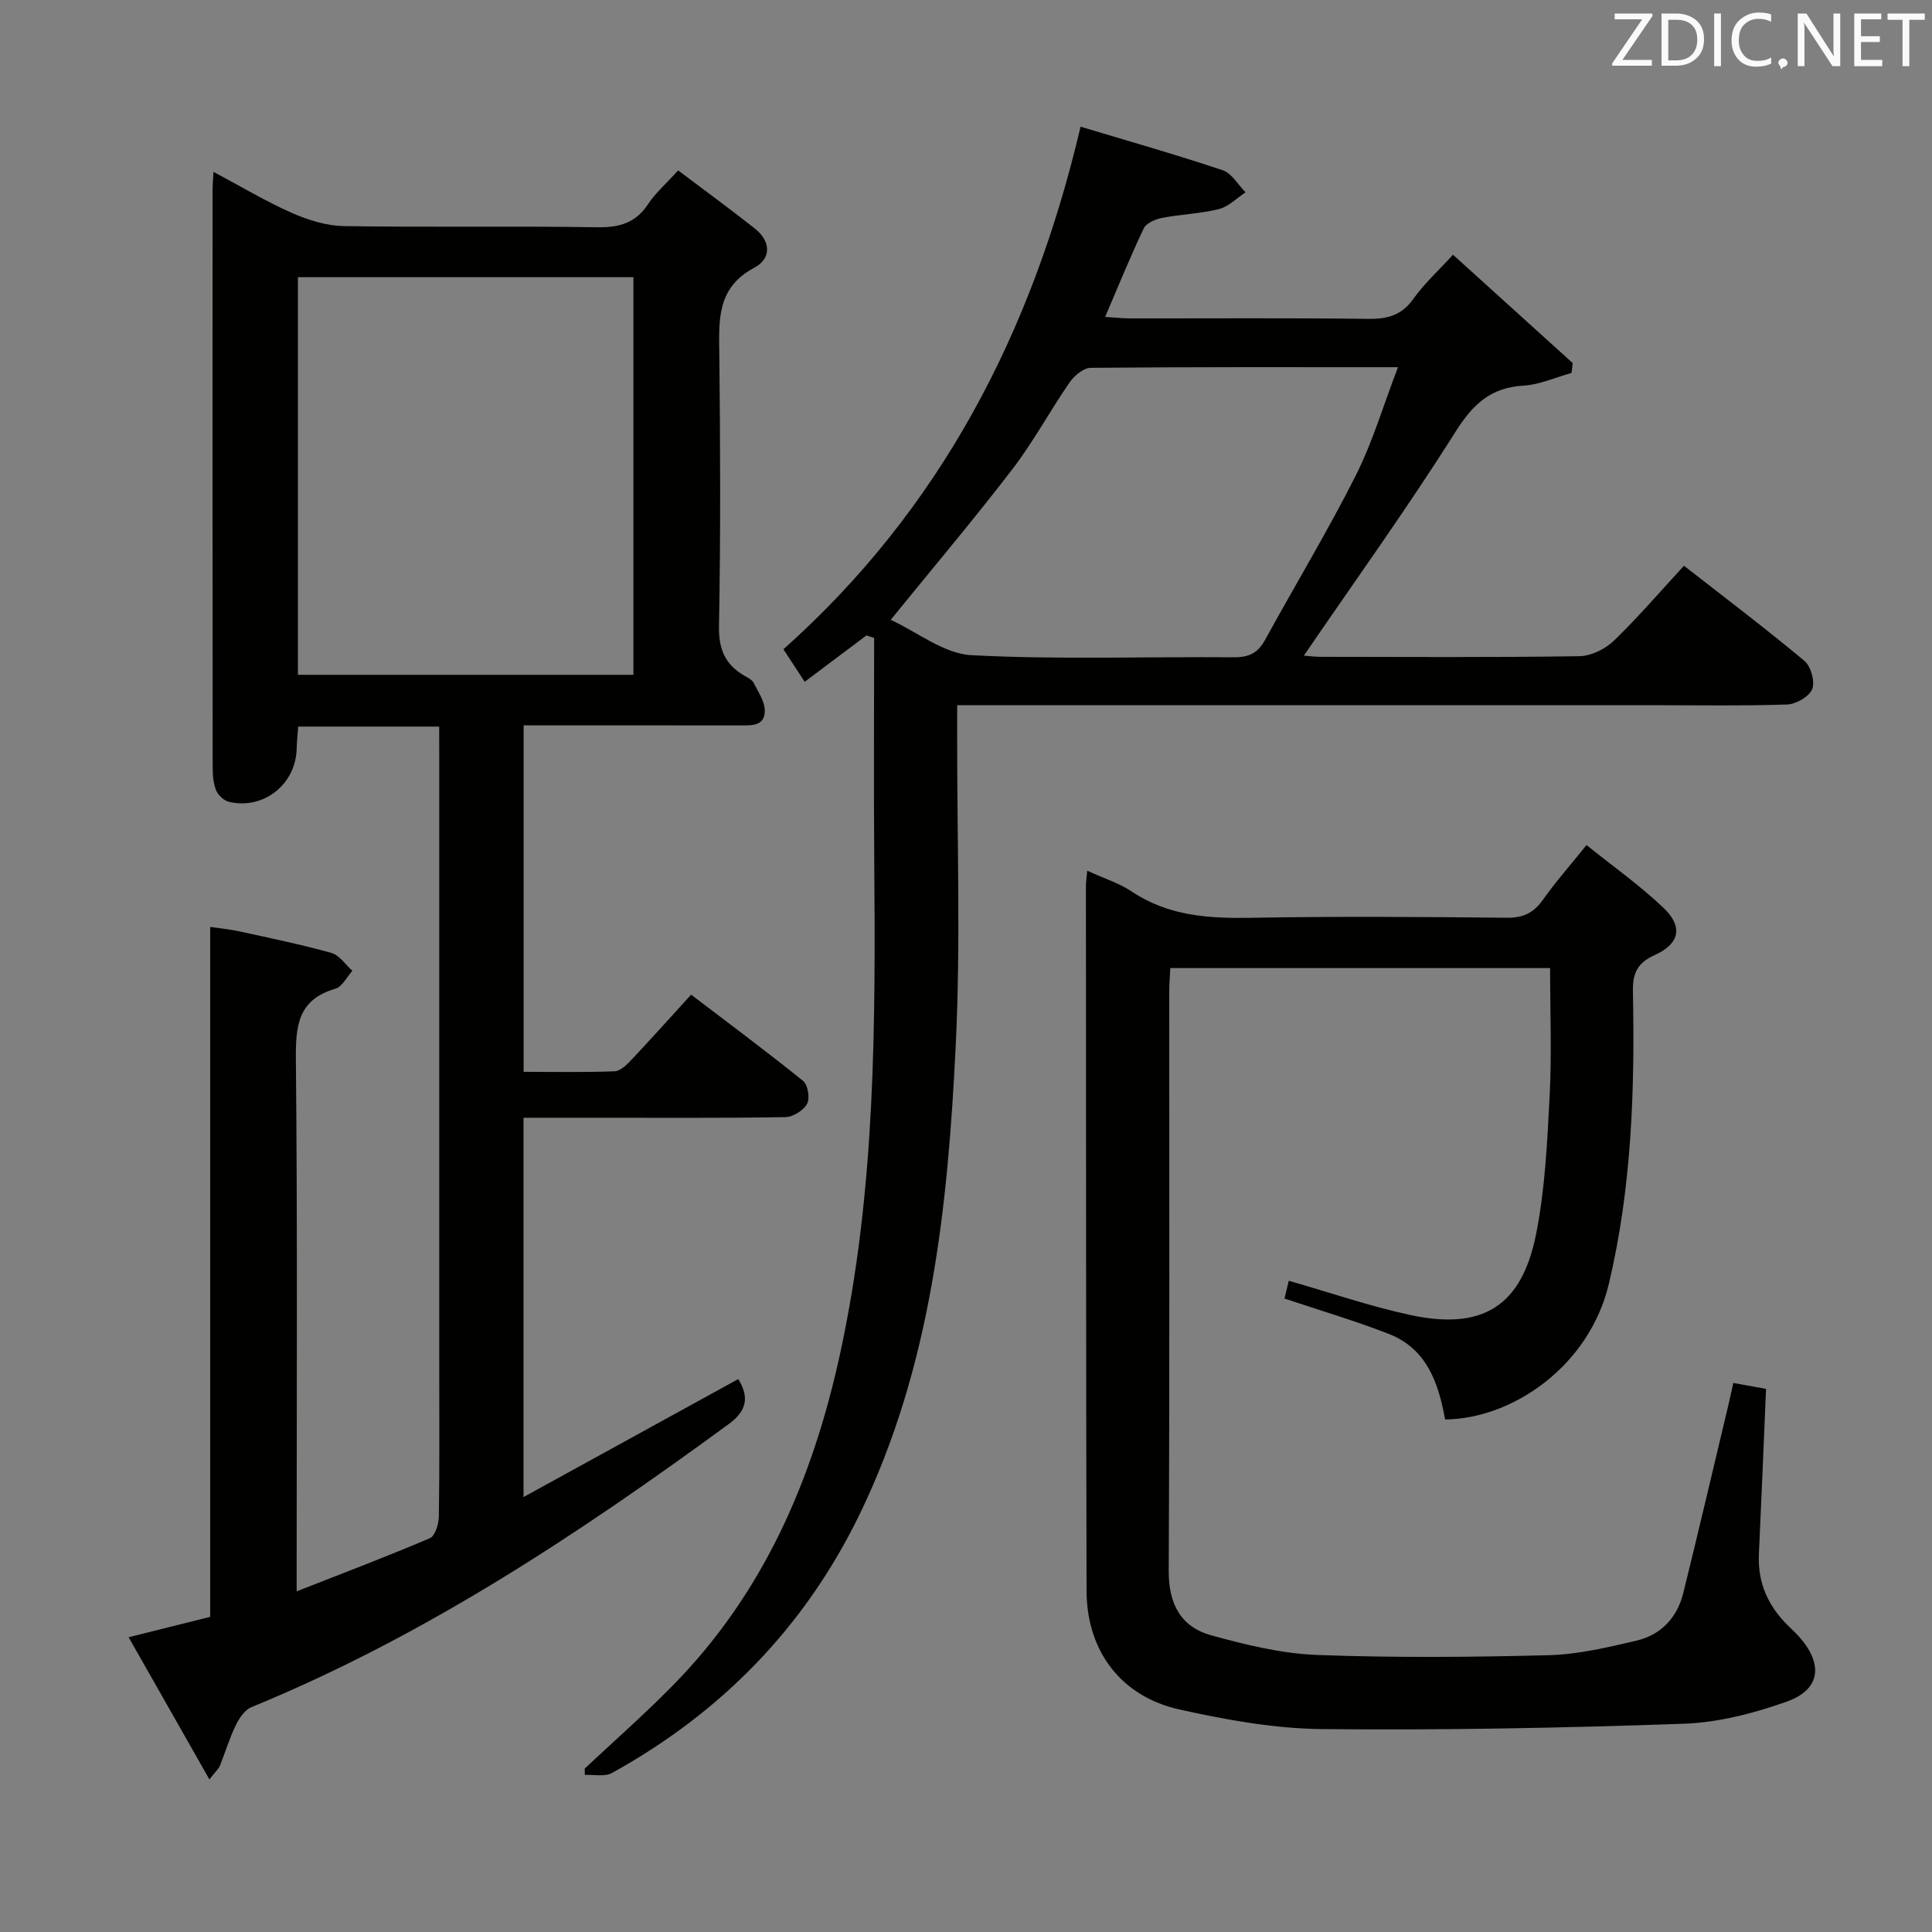 <svg enable-background="new 0 0 400 400" viewBox="0 0 400 400" xmlns="http://www.w3.org/2000/svg"><rect x="0" y="0" width="400" height="400" fill="#808080" stroke="none"/><path d="m90.93 150.43c-10.02 0-19.43 0-29.19 0-.12 1.67-.29 3.13-.32 4.58-.16 7.33-6.78 12.66-13.96 11.02-1.06-.24-2.29-1.37-2.71-2.39-.6-1.48-.72-3.23-.72-4.87-.04-39.81-.03-79.64-.02-119.46 0-.97.1-1.93.19-3.73 5.67 3.02 10.76 6.08 16.15 8.47 3.37 1.49 7.18 2.7 10.81 2.76 17.49.28 34.99-.04 52.48.24 4.58.07 7.95-.86 10.55-4.8 1.53-2.32 3.71-4.21 6.21-6.97 5.37 4.05 10.68 7.93 15.84 12 3.34 2.63 3.55 6.22-.08 8.15-7.89 4.2-7.31 11.04-7.23 18.24.2 18.66.27 37.33-.07 55.98-.09 4.76 1.27 7.92 5.21 10.22.71.42 1.62.83 1.96 1.5.95 1.86 2.3 3.84 2.31 5.78.02 3.24-2.79 3.04-5.18 3.04-13-.02-25.99-.01-38.99-.01-1.8 0-3.61 0-5.76 0v71.73c6.31 0 12.58.13 18.84-.11 1.21-.05 2.53-1.38 3.5-2.4 4.08-4.33 8.05-8.77 12.34-13.47 7.98 6.09 15.71 11.82 23.18 17.86 1 .81 1.45 3.6.82 4.76-.74 1.36-2.91 2.71-4.48 2.74-13.16.22-26.33.13-39.49.13-4.8 0-9.6 0-14.73 0v78.53c15.12-8.31 29.73-16.34 44.46-24.43 2.3 3.73 1.78 6.56-1.93 9.28-31.06 22.76-63.02 43.95-98.87 58.65-1.4.57-2.56 2.34-3.27 3.82-1.3 2.67-2.15 5.56-3.26 8.33-.22.56-.75 1-2.16 2.81-5.73-10.08-11.05-19.45-16.73-29.44 6.31-1.58 11.68-2.92 16.89-4.22 0-47.61 0-94.88 0-142.84 1.88.28 4.08.49 6.22.96 6.32 1.38 12.67 2.69 18.89 4.43 1.66.47 2.9 2.42 4.33 3.69-1.16 1.28-2.11 3.3-3.52 3.71-7.86 2.29-8.25 7.83-8.18 14.85.34 34.32.16 68.65.16 102.98v6.94c9.86-3.87 18.8-7.25 27.59-11.01 1.08-.46 1.82-2.92 1.85-4.47.16-10.5.08-20.99.08-31.49 0-41.82 0-83.65 0-125.47-.01-2.02-.01-4.01-.01-6.6zm-29.25-10.72h69.46c0-27.66 0-55.02 0-82.32-23.37 0-46.29 0-69.46 0z" fill="#010100"/><path d="m198.17 146v6.06c-.04 21.5.75 43.04-.3 64.49-1.63 33.25-5.03 66.34-19.89 96.96-11.34 23.36-28.65 41.06-51.29 53.57-1.49.82-3.72.3-5.61.4-.01-.44-.02-.88-.02-1.32 6.03-5.65 12.24-11.12 18.04-17 18.98-19.2 29.16-42.84 34.83-68.88 7.39-33.95 7.34-68.35 7.07-102.8-.12-15.13-.02-30.27-.02-45.4-.53-.18-1.05-.36-1.58-.53-4.17 3.13-8.33 6.26-12.8 9.61-1.44-2.2-2.75-4.21-4.4-6.74 32.41-28.89 51.48-65.44 61.52-108.19 9.9 2.98 19.73 5.77 29.42 9.01 1.88.63 3.18 3.01 4.74 4.58-1.83 1.2-3.52 2.97-5.53 3.47-3.84.96-7.88 1.07-11.79 1.83-1.38.27-3.24 1.07-3.76 2.17-2.78 5.82-5.2 11.81-7.99 18.32 1.94.12 3.48.3 5.02.31 16.5.02 33-.11 49.5.1 4 .05 6.91-.78 9.32-4.18 2.19-3.09 5.07-5.7 8.18-9.1 8.38 7.58 16.58 15.01 24.78 22.43-.08.68-.16 1.36-.24 2.04-3.31.92-6.59 2.43-9.95 2.63-6.83.4-10.5 3.88-14.1 9.6-9.92 15.73-20.81 30.85-31.37 46.3.78.06 2.16.25 3.55.25 17.83.02 35.67.14 53.5-.13 2.42-.04 5.34-1.48 7.13-3.2 5-4.82 9.54-10.13 14.52-15.53 8.53 6.66 16.89 12.98 24.93 19.69 1.35 1.12 2.23 4.3 1.62 5.85-.62 1.55-3.35 3.13-5.2 3.19-9.5.31-19 .14-28.5.14-45.5 0-91 0-136.5 0-1.99 0-3.97 0-6.83 0zm-13.76-17.67c5.55 2.55 11.03 7.02 16.73 7.32 18.09.95 36.27.28 54.41.43 3.06.02 4.9-.92 6.35-3.57 6.23-11.36 12.94-22.46 18.77-34.01 3.51-6.95 5.73-14.56 8.77-22.48-22.01 0-42.8-.06-63.6.13-1.5.01-3.42 1.62-4.39 3.02-4.06 5.87-7.45 12.23-11.78 17.88-7.83 10.23-16.18 20.1-25.26 31.28z" fill="#010100"/><path d="m225.1 180.27c3.52 1.61 6.61 2.57 9.18 4.29 7.59 5.09 15.95 5.62 24.74 5.46 17.66-.32 35.33-.19 53-.01 3.39.03 5.54-1.03 7.45-3.75 2.57-3.64 5.54-7 9-11.3 5.54 4.46 11.09 8.37 15.95 13.01 4.07 3.88 3.36 7.42-1.8 9.75-3.66 1.65-4.62 3.8-4.54 7.61.4 20.32-.25 40.58-4.99 60.5-4.06 17.06-20.03 27.95-33.9 28.05-1.34-7.43-3.74-14.61-11.61-17.69-6.91-2.7-14.05-4.8-21.64-7.34.21-.86.57-2.35.89-3.68 8.61 2.46 16.73 5.27 25.08 7.07 14.99 3.25 23.13-1.74 26.12-16.72 1.87-9.38 2.31-19.1 2.81-28.69.45-8.64.09-17.32.09-26.4-26.21 0-52.24 0-78.63 0-.08 1.6-.22 3.21-.22 4.82-.01 40 .09 80-.11 120-.03 6.83 2.5 11.59 8.82 13.33 7.14 1.97 14.55 3.78 21.9 4.06 15.98.6 32 .46 47.99.05 6.07-.16 12.17-1.62 18.12-3.01 5.06-1.18 8.43-4.74 9.69-9.81 3.23-13.04 6.28-26.12 9.4-39.18.3-1.28.58-2.56.98-4.36 2.41.44 4.6.83 6.77 1.22-.5 11.69-.95 22.97-1.48 34.25-.27 5.88 1.9 10.71 6.03 14.76.83.82 1.7 1.61 2.46 2.49 4.88 5.62 4.21 10.8-2.76 13.27-6.8 2.4-14.11 4.31-21.27 4.56-24.95.88-49.94 1.36-74.9 1.11-9.86-.1-19.83-1.91-29.5-4.05-12.16-2.7-19.23-12.14-19.26-24.58-.12-48.67-.1-97.33-.13-146 .01-.84.15-1.66.27-3.09z" fill="#010100"/><g fill="#fafafb"><path d="m342.2 3.2-6.3 9.2h6.1v1.2h-8.2v-.5l6.2-9.1h-5.7v-1.2h7.8v.4z"/><path d="m344 13.7v-10.9h3.1c1.6 0 3 .5 4.1 1.4 1.1 1 1.6 2.2 1.6 3.9s-.5 3-1.6 4-2.5 1.5-4.2 1.5h-3zm1.4-9.6v8.4h1.6c1.4 0 2.5-.4 3.2-1.1.8-.8 1.2-1.8 1.2-3.2s-.4-2.4-1.2-3.1-1.8-1-3.1-1z"/><path d="m356.3 2.8v10.9h-1.4v-10.9z"/><path d="m366.6 13.2c-.8.4-1.8.6-3 .6-1.6 0-2.8-.5-3.7-1.5s-1.4-2.3-1.4-3.9c0-1.7.5-3.2 1.6-4.2s2.4-1.6 4-1.6c1 0 1.9.1 2.6.4v1.5c-.8-.4-1.6-.6-2.6-.6-1.2 0-2.2.4-3 1.2s-1.1 1.9-1.1 3.3c0 1.3.4 2.3 1.1 3.1s1.6 1.1 2.8 1.1c1.1 0 2-.2 2.8-.7v1.3z"/><path d="m368.2 13c0-.3.1-.5.3-.6.2-.2.4-.3.6-.3.3 0 .5.1.7.3s.3.4.3.6-.1.5-.3.6c-.2.2-.4.3-.7.3-.3 1-.5-.1-.6-.3-.2-.2-.3-.4-.3-.6z"/><path d="m381.1 13.7h-1.7l-5.5-8.4c-.2-.2-.3-.5-.4-.7 0 .2.1.8.1 1.5v7.6h-1.4v-10.9h1.8l5.3 8.3c.3.4.4.6.4.8 0-.3-.1-.8-.1-1.6v-7.5h1.4v10.9z"/><path d="m389.7 13.7h-5.8v-10.9h5.6v1.2h-4.2v3.5h3.9v1.2h-3.9v3.7h4.4z"/><path d="m398.4 4.1h-3.1v9.6h-1.4v-9.6h-3.1v-1.3h7.7v1.3z"/></g></svg>